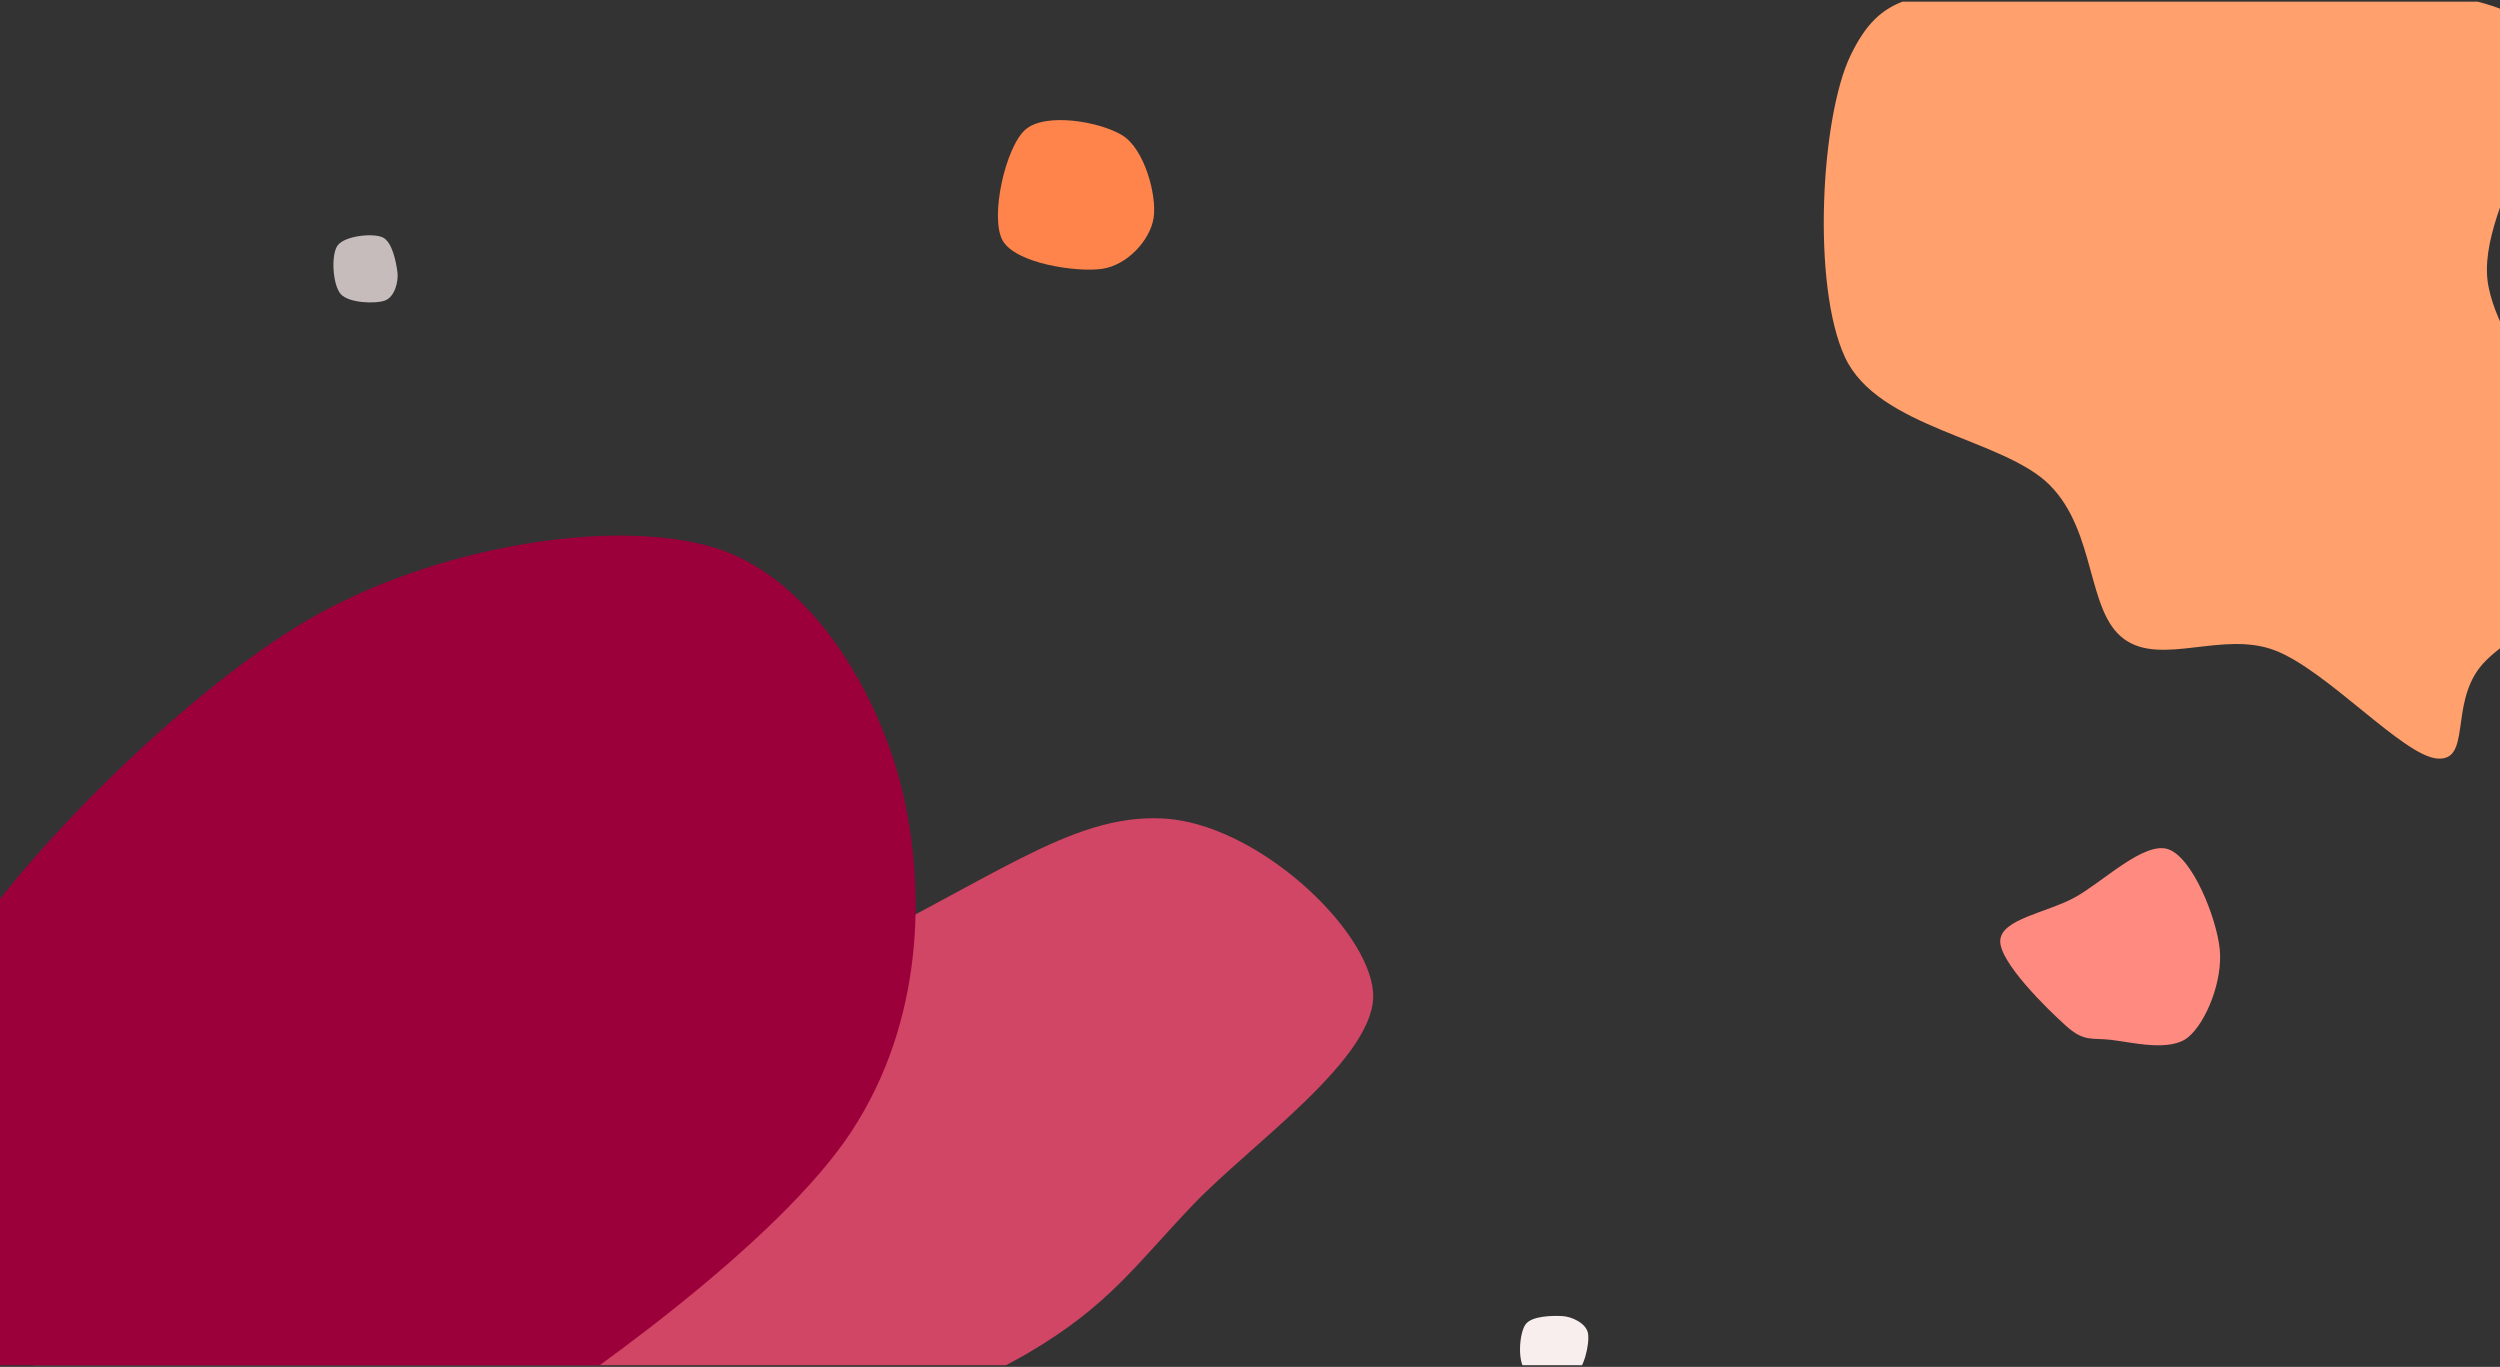 <svg width="1476" height="807" xmlns="http://www.w3.org/2000/svg" xmlns:xlink="http://www.w3.org/1999/xlink" overflow="hidden"><rect width="100%" height="100%" fill="#333333" stroke="none"/><defs><clipPath id="clip0"><rect x="-308" y="1981" width="1476" height="807"/></clipPath><clipPath id="clip1"><rect x="-308" y="1982" width="1476" height="805"/></clipPath><clipPath id="clip2"><rect x="-308" y="1982" width="1476" height="805"/></clipPath></defs><g clip-path="url(#clip0)" transform="translate(308 -1981)"><g clip-path="url(#clip1)"><g clip-path="url(#clip2)"><path d="M-4.221 778.49C33.341 780.782 81.254 762.082 127.127 764.703 173 767.324 236.541 794.037 271.017 794.224 305.492 794.407 292.036 783.962 333.983 765.818 375.925 747.671 474.997 713.375 522.686 685.352 570.375 657.328 586.2 633.187 620.117 597.678 654.037 562.169 729.234 510.273 726.191 472.299 723.145 434.325 656.848 372.427 601.857 369.837 546.867 367.249 502.104 406.286 396.247 456.764 290.388 507.24 49.12 623.661-33.296 672.691-115.713 721.725-103.887 733.294-98.249 750.958-92.612 768.623-41.784 776.199-4.221 778.49Z" fill="#D14565" fill-rule="evenodd" fill-opacity="1" transform="matrix(1 0 0 1 -223.522 2094.37)"/><path d="M1135.17 492.188C1124.23 482.39 1095.63 454.397 1096.47 441.801 1097.31 429.202 1123.68 425.563 1140.22 416.606 1156.77 407.646 1181.45 383.013 1195.75 388.051 1210.05 393.091 1224.08 428.362 1226.04 446.839 1228 465.316 1218.19 489.948 1207.53 498.909 1196.87 507.866 1174.15 501.988 1162.1 500.586 1150.04 499.187 1146.11 501.988 1135.17 492.188Z" fill="#FF8A80" fill-rule="evenodd" fill-opacity="1" transform="matrix(1 0 0 1 -223.522 2094.37)"/><path d="M1008.12-80.704C990.467-44.285 985.145 55.164 1004.76 97.466 1024.37 139.767 1098.33 145.37 1125.78 173.104 1153.24 200.837 1147.36 247.621 1169.49 263.869 1191.62 280.117 1227.76 258.826 1258.58 270.592 1289.4 282.358 1334.23 332.782 1354.4 334.465 1374.57 336.146 1361.96 303.369 1379.61 280.677 1397.26 257.986 1459.46 235.855 1460.3 198.316 1461.14 160.777 1394.18 105.59 1384.66 55.445 1375.13 5.299 1448.81-73.14 1403.15-102.554 1357.48-131.969 1176.21-124.125 1110.66-121.044 1045.1-117.962 1025.77-117.122 1008.12-80.704Z" fill="#FFA06D" fill-rule="evenodd" fill-opacity="1" transform="matrix(1 0 0 1 -223.522 2094.37)"/><path d="M-99.078 604.983C-94.319 557.929-144.71 514.795-110.836 455.42-76.962 396.043 29.42 289.613 104.168 248.721 178.915 207.83 280.258 192.426 337.649 210.071 395.038 227.716 435.071 297.175 448.51 354.592 461.946 412.008 460.828 489.588 418.274 554.568 375.721 619.546 259.821 702.729 193.193 744.46 126.564 786.192 73.933 806.077 18.502 804.956-36.929 803.838-119.795 771.907-139.391 737.739-158.988 703.569-103.837 652.033-99.078 604.983Z" fill="#9B003B" fill-rule="evenodd" fill-opacity="1" transform="matrix(1 0 0 1 -223.522 2094.37)"/><path d="M520.905-36.839C509.122-26.498 499.868 14.867 507.441 28.562 515.015 42.257 551.477 47.567 566.343 45.331 581.211 43.095 594.675 28.282 596.636 15.146 598.601 2.01 591.308-25.38 578.126-33.485 564.94-41.591 532.685-47.18 520.905-36.839Z" fill="#FF844C" fill-rule="evenodd" fill-opacity="1" transform="matrix(1 0 0 1 -223.522 2094.37)"/><path d="M816.107 668.692C812.468 674.014 811.35 690.545 816.107 695.589 820.867 700.633 838.503 702.594 844.659 698.953 850.818 695.311 854.179 679.62 853.058 673.736 851.939 667.852 843.541 663.93 837.941 663.648 832.344 663.367 819.746 663.367 816.107 668.692Z" fill="#F9EEEE" fill-rule="evenodd" fill-opacity="1" transform="matrix(1 0 0 1 -223.522 2094.37)"/><path d="M141.353 26.739C135.473 24.096 119.012 25.913 114.892 31.489 110.772 37.066 111.96 54.777 116.632 60.198 121.304 65.619 137.333 66.156 142.924 64.014 148.514 61.872 150.889 52.91 150.175 47.348 149.461 41.786 147.234 29.382 141.353 26.739Z" fill="#C6BCBC" fill-rule="evenodd" fill-opacity="1" transform="matrix(1 0 0 1 -223.522 2094.37)"/></g></g></g></svg>